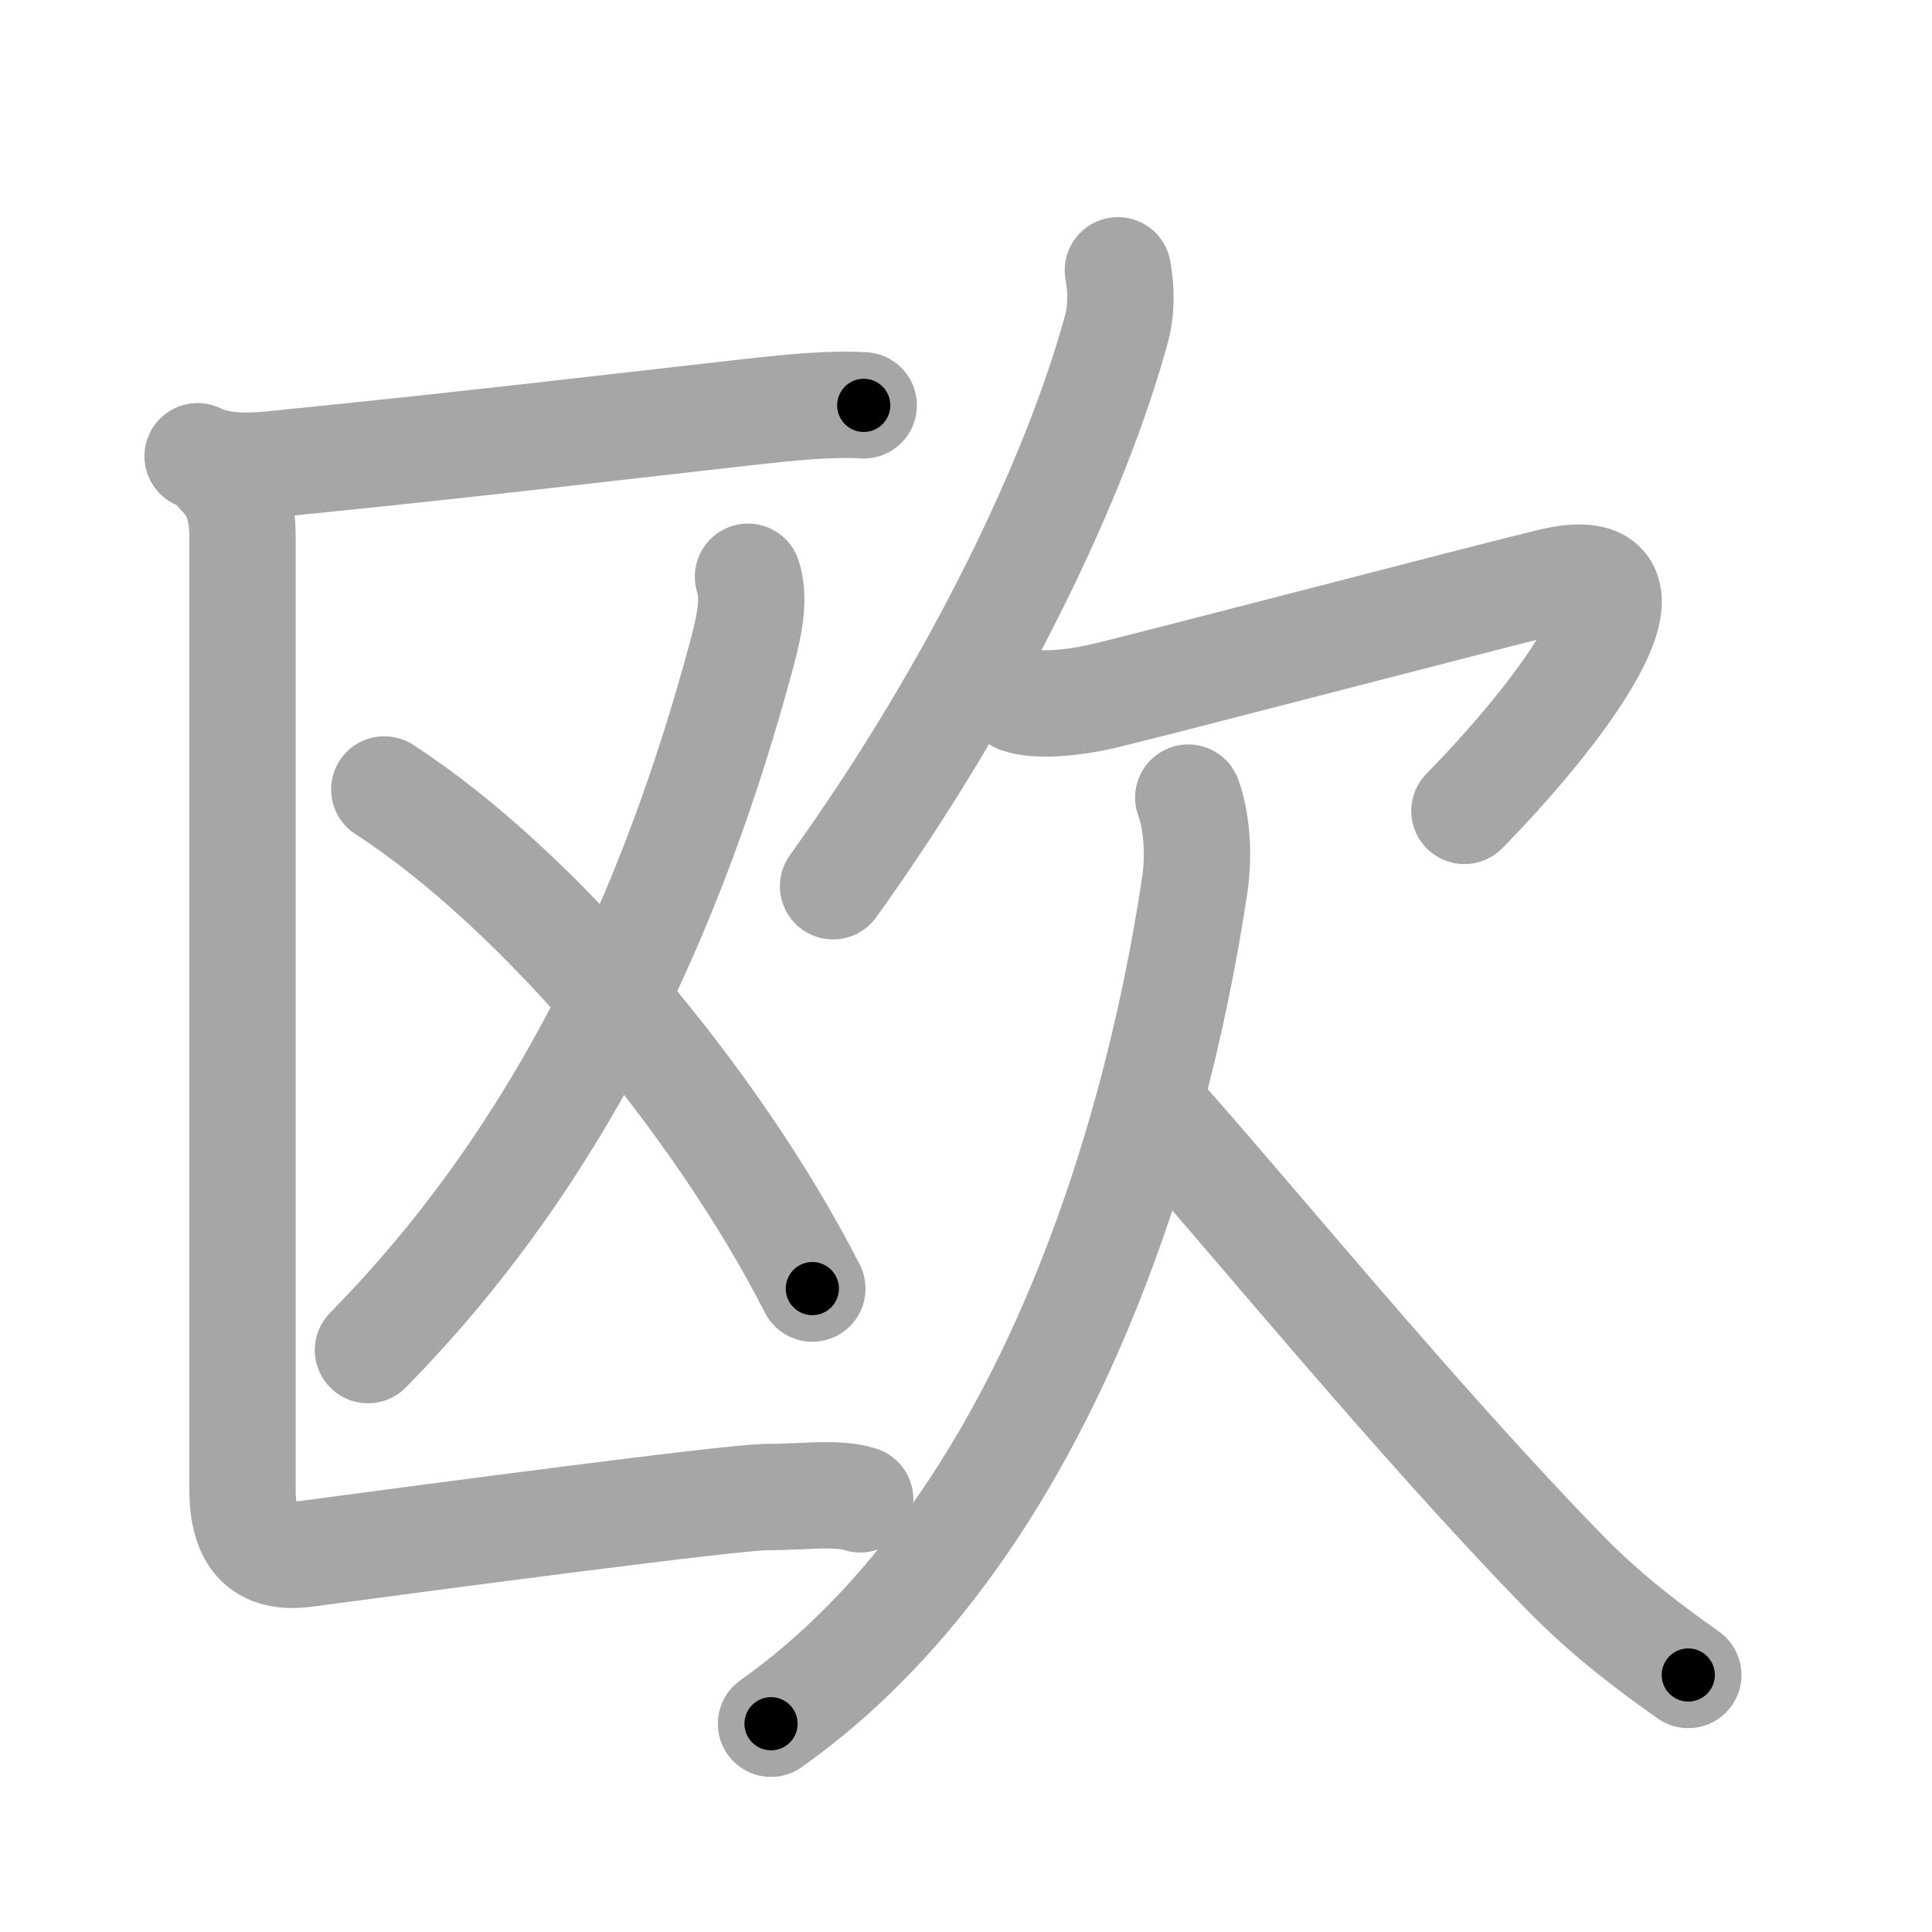 <svg xmlns="http://www.w3.org/2000/svg" viewBox="0 0 109 109" id="6b27"><g fill="none" stroke="#a6a6a6" stroke-width="6" stroke-linecap="round" stroke-linejoin="round"><g><g p4:phon="区/區V" xmlns:p4="http://kanjivg.tagaini.net"><g><path d="M11.15,25.74c1.69,0.83,3.82,0.49,5.6,0.31c9.53-0.95,17.62-1.92,25.64-2.82c2.06-0.23,4.48-0.48,6.34-0.36" /></g><g><g><path d="M42.2,32.54c0.35,1.07,0.18,2.4-0.33,4.29C38,51.25,31.75,65,20.76,76.17" /></g><path d="M21.68,44.54C30.5,50.25,40.5,62.25,45.83,72.7" /></g><g><path d="M12.43,26.76c0.91,0.91,1.25,1.99,1.25,3.49c0,13.25,0,51.1,0,53.75c0,2.75,1.07,4,3.55,3.67c7.65-1.02,24.12-3.21,26.07-3.21c2.12,0,3.92-0.29,5.23,0.13" /></g></g><g><g><path d="M63.07,15.25c0.18,1,0.23,2.17-0.09,3.34C60.75,26.75,55.25,38.5,47,50" /><path d="M57.47,39.49c1.01,0.36,2.91,0.18,4.43-0.14c1.85-0.39,22.12-5.71,25.6-6.54c6.99-1.68,1.49,6.44-4.88,12.94" /></g><g><path d="M67.04,45c0.46,1.25,0.63,3.13,0.37,4.9C65.12,65.25,58.5,86.62,43.5,97.25" /><path d="M65.5,63c4.63,5.16,14.5,17.25,22.78,25.72c2.41,2.47,4.85,4.28,6.97,5.78" /></g></g></g></g><g fill="none" stroke="#000" stroke-width="3" stroke-linecap="round" stroke-linejoin="round"><path d="M11.15,25.74c1.69,0.83,3.82,0.49,5.6,0.31c9.53-0.95,17.62-1.92,25.64-2.82c2.06-0.23,4.48-0.48,6.34-0.36" stroke-dasharray="37.84" stroke-dashoffset="37.84"><animate attributeName="stroke-dashoffset" values="37.84;37.84;0" dur="0.378s" fill="freeze" begin="0s;6b27.click" /></path><path d="M42.2,32.54c0.35,1.07,0.18,2.4-0.33,4.29C38,51.25,31.75,65,20.76,76.17" stroke-dasharray="49.52" stroke-dashoffset="49.52"><animate attributeName="stroke-dashoffset" values="49.52" fill="freeze" begin="6b27.click" /><animate attributeName="stroke-dashoffset" values="49.52;49.52;0" keyTimes="0;0.433;1" dur="0.873s" fill="freeze" begin="0s;6b27.click" /></path><path d="M21.68,44.54C30.5,50.25,40.5,62.25,45.83,72.7" stroke-dasharray="37.448" stroke-dashoffset="37.448"><animate attributeName="stroke-dashoffset" values="37.448" fill="freeze" begin="6b27.click" /><animate attributeName="stroke-dashoffset" values="37.448;37.448;0" keyTimes="0;0.7;1" dur="1.247s" fill="freeze" begin="0s;6b27.click" /></path><path d="M12.43,26.76c0.91,0.91,1.25,1.99,1.25,3.49c0,13.25,0,51.1,0,53.75c0,2.75,1.07,4,3.55,3.67c7.65-1.02,24.12-3.21,26.07-3.21c2.12,0,3.92-0.29,5.23,0.13" stroke-dasharray="95.171" stroke-dashoffset="95.171"><animate attributeName="stroke-dashoffset" values="95.171" fill="freeze" begin="6b27.click" /><animate attributeName="stroke-dashoffset" values="95.171;95.171;0" keyTimes="0;0.635;1" dur="1.963s" fill="freeze" begin="0s;6b27.click" /></path><path d="M63.07,15.25c0.18,1,0.23,2.17-0.09,3.34C60.75,26.75,55.25,38.5,47,50" stroke-dasharray="38.776" stroke-dashoffset="38.776"><animate attributeName="stroke-dashoffset" values="38.776" fill="freeze" begin="6b27.click" /><animate attributeName="stroke-dashoffset" values="38.776;38.776;0" keyTimes="0;0.835;1" dur="2.351s" fill="freeze" begin="0s;6b27.click" /></path><path d="M57.47,39.49c1.01,0.36,2.91,0.18,4.43-0.14c1.85-0.39,22.12-5.71,25.6-6.54c6.99-1.68,1.49,6.44-4.88,12.94" stroke-dasharray="49.499" stroke-dashoffset="49.499"><animate attributeName="stroke-dashoffset" values="49.499" fill="freeze" begin="6b27.click" /><animate attributeName="stroke-dashoffset" values="49.499;49.499;0" keyTimes="0;0.826;1" dur="2.846s" fill="freeze" begin="0s;6b27.click" /></path><path d="M67.04,45c0.46,1.25,0.63,3.13,0.37,4.9C65.12,65.25,58.5,86.62,43.5,97.25" stroke-dasharray="59.368" stroke-dashoffset="59.368"><animate attributeName="stroke-dashoffset" values="59.368" fill="freeze" begin="6b27.click" /><animate attributeName="stroke-dashoffset" values="59.368;59.368;0" keyTimes="0;0.827;1" dur="3.44s" fill="freeze" begin="0s;6b27.click" /></path><path d="M65.5,63c4.63,5.16,14.5,17.25,22.78,25.72c2.41,2.47,4.85,4.28,6.97,5.78" stroke-dasharray="43.432" stroke-dashoffset="43.432"><animate attributeName="stroke-dashoffset" values="43.432" fill="freeze" begin="6b27.click" /><animate attributeName="stroke-dashoffset" values="43.432;43.432;0" keyTimes="0;0.888;1" dur="3.874s" fill="freeze" begin="0s;6b27.click" /></path></g></svg>